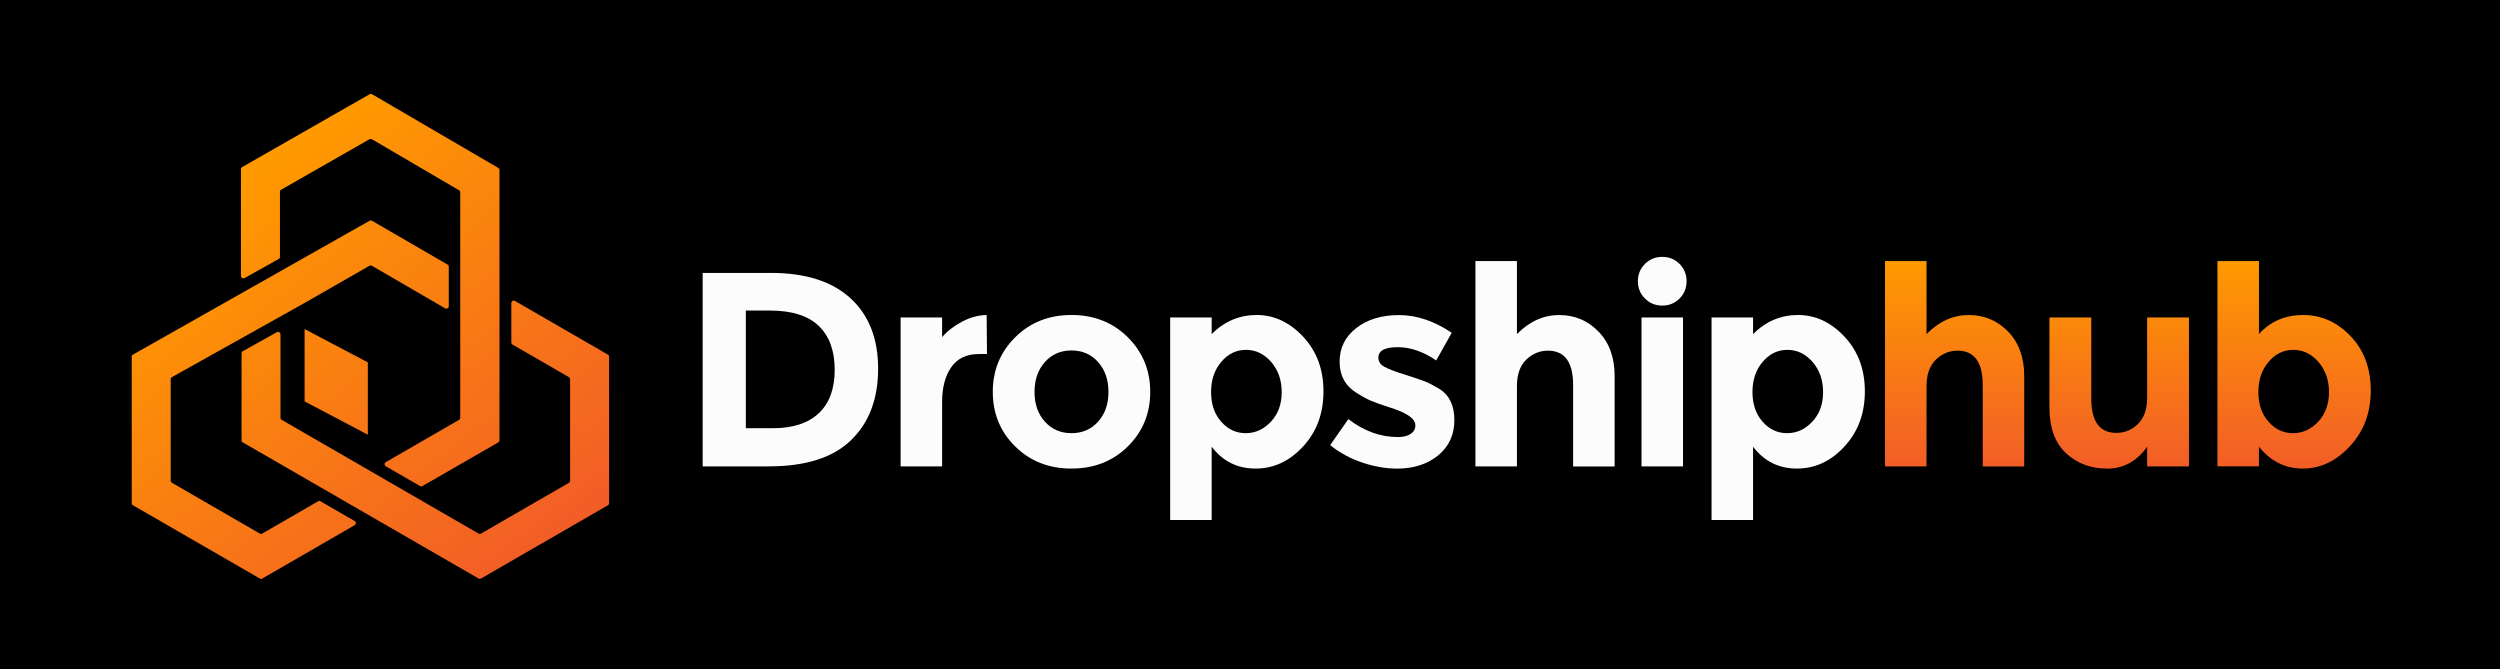 <?xml version="1.0" encoding="utf-8"?>
<svg version="1.1" id="Layer_1" xmlns="http://www.w3.org/2000/svg" xmlns:xlink="http://www.w3.org/1999/xlink" x="0px" y="0px"
     viewBox="0 0 557.87 149.36" style="enable-background:new 0 0 557.87 149.36;" xml:space="preserve">
<style type="text/css">
	.st0{fill:#FCFCFC;}
	.st1{fill:url(#SVGID_1_);}
	.st2{fill:url(#SVGID_00000119833285442796042710000014899612619519555222_);}
	.st3{fill:url(#SVGID_00000080895031693691227290000008968405670762797497_);}
	.st4{fill:url(#SVGID_00000128456442040692437080000009869649300444631181_);}
	.st5{fill:url(#SVGID_00000124123047522638747440000001727157532173111450_);}
	.st6{fill:url(#SVGID_00000121262662908095737330000003243184972375421883_);}
	.st7{fill:url(#SVGID_00000114774376459498758080000010390283946202089128_);}
	.st8{fill:url(#SVGID_00000068672026494141986590000012227241277852002216_);}
	.st9{fill:url(#SVGID_00000026125518808750588490000003710050420522831272_);}
	.st10{fill:url(#SVGID_00000143611355421620328160000013286968974688808600_);}
	.st11{fill:url(#SVGID_00000052089806477208042070000010317862010166349482_);}
	.st12{fill:url(#SVGID_00000115482600556143599170000014615491791801961376_);}
	.st13{fill:url(#SVGID_00000175317690065624877200000015943706440760775605_);}
	.st14{fill:url(#SVGID_00000047781519636569731000000013288520748356274848_);}
	.st15{fill:url(#SVGID_00000037660270077614446490000009141676129622642324_);}
	.st16{fill:url(#SVGID_00000105420429839003864880000007471893416009194424_);}
	.st17{fill:url(#SVGID_00000103964510894710329300000009554662489880975529_);}
	.st18{fill:url(#SVGID_00000120526099743828378450000006006615404932790443_);}
	.st19{fill:url(#SVGID_00000083787384909175285860000005603408547760505748_);}
	.st20{fill:url(#SVGID_00000091721831365260847100000005043327700805687175_);}
	.st21{fill:url(#SVGID_00000103255590954648355460000005962876383364611774_);}
	.st22{fill:url(#SVGID_00000120533031729340176990000008275547103055377326_);}
	.st23{fill:url(#SVGID_00000126285385872533770740000011775398393422878341_);}
	.st24{fill:url(#SVGID_00000116213906580741786680000002624914568789639091_);}
	.st25{fill:url(#SVGID_00000085222424110595427250000015121747624919424931_);}
	.st26{fill:url(#SVGID_00000120533659587904846880000004802751040003143341_);}
	.st27{fill:url(#SVGID_00000039847643047787138000000007080954421834928783_);}
	.st28{fill:url(#SVGID_00000026883071368141332370000014331173810781076915_);}
	.st29{fill:url(#SVGID_00000005268518024323737970000001026596603932469427_);}
	.st30{fill:url(#SVGID_00000074426654450409841940000005772277419373923749_);}
	.st31{fill:url(#SVGID_00000140008438191277930910000016347150366445696702_);}
	.st32{fill:url(#SVGID_00000059288315266664708610000009875272050686350756_);}
	.st33{fill:url(#SVGID_00000166666710862908915900000010491070539643688855_);}
	.st34{fill:url(#SVGID_00000174568780930788518910000013135439121046112910_);}
	.st35{fill:url(#SVGID_00000153672737288785131090000018304674256728457151_);}
	.st36{fill:url(#SVGID_00000065075652963731096550000014521041162425756337_);}
</style>
    <rect x="-9.62" y="-12.17" width="575.53" height="170.21"/>
    <g>
	<g>
		<path class="st0" d="M189.78,66.55c4.12,3.77,6.17,9.02,6.17,15.72c0,6.71-2,12.03-6.02,15.93c-4.01,3.91-10.14,5.87-18.37,5.87
			H156.8V60.9h15.26C179.76,60.9,185.66,62.79,189.78,66.55z M182.71,92.21c2.37-2.22,3.55-5.45,3.55-9.69
			c0-4.24-1.18-7.5-3.55-9.79c-2.37-2.28-6-3.43-10.9-3.43h-5.38v26.25h6.11C176.96,95.55,180.34,94.44,182.71,92.21z"/>
        <path class="st0" d="M218.44,79c-2.76,0-4.81,0.98-6.17,2.94c-1.36,1.96-2.04,4.54-2.04,7.75v14.39h-9.26V70.84h9.26v4.38
			c1.19-1.36,2.69-2.51,4.48-3.46c1.79-0.94,3.61-1.44,5.46-1.47l0.07,8.7H218.44z"/>
        <path class="st0" d="M256.67,87.46c0,4.81-1.67,8.87-5,12.16c-3.34,3.3-7.53,4.94-12.57,4.94s-9.23-1.64-12.56-4.94
			c-3.34-3.29-5-7.35-5-12.16c0-4.83,1.66-8.89,5-12.2c3.33-3.31,7.52-4.97,12.56-4.97s9.23,1.66,12.57,4.97
			C255,78.58,256.67,82.64,256.67,87.46z M230.85,87.46c0,2.71,0.78,4.93,2.32,6.64c1.55,1.71,3.52,2.56,5.93,2.56
			c2.41,0,4.38-0.85,5.93-2.56c1.55-1.71,2.32-3.93,2.32-6.64c0-2.73-0.77-4.94-2.32-6.68c-1.55-1.72-3.52-2.58-5.93-2.58
			c-2.41,0-4.38,0.86-5.93,2.58C231.63,82.52,230.85,84.74,230.85,87.46z"/>
        <path class="st0" d="M280.44,70.29c3.88,0,7.32,1.62,10.35,4.84c3.03,3.24,4.54,7.31,4.54,12.2c0,4.91-1.51,9-4.54,12.29
			c-3.03,3.3-6.57,4.94-10.62,4.94c-4.06,0-7.32-1.63-9.79-4.88v16.36h-9.26V70.84h9.26v3.71
			C273.22,71.71,276.57,70.29,280.44,70.29z M270.25,87.49c0,2.7,0.75,4.91,2.26,6.61c1.5,1.71,3.32,2.56,5.47,2.56
			c2.14,0,4.01-0.85,5.62-2.56c1.6-1.71,2.41-3.9,2.41-6.59c0-2.67-0.78-4.92-2.34-6.73c-1.57-1.8-3.44-2.71-5.62-2.71
			c-2.18,0-4.03,0.9-5.53,2.69C271,82.54,270.25,84.79,270.25,87.49z"/>
        <path class="st0" d="M324.54,93.73c0,3.27-1.2,5.9-3.61,7.88c-2.41,1.97-5.47,2.96-9.17,2.96c-2.47,0-5.05-0.44-7.72-1.33
			s-5.08-2.19-7.22-3.91l4.07-5.81c3.46,2.67,7.14,4.01,11.06,4.01c1.19,0,2.14-0.23,2.84-0.7c0.7-0.47,1.05-1.11,1.05-1.89
			c0-0.77-0.49-1.5-1.45-2.15c-0.97-0.67-2.37-1.28-4.2-1.85c-1.83-0.57-3.23-1.07-4.2-1.49c-0.97-0.4-2.07-1-3.3-1.79
			c-2.51-1.57-3.76-3.89-3.76-6.95s1.23-5.56,3.71-7.5c2.47-1.93,5.66-2.9,9.57-2.9c3.91,0,7.82,1.32,11.74,3.95l-3.46,6.17
			c-2.88-1.97-5.76-2.96-8.62-2.96c-2.86,0-4.29,0.78-4.29,2.35c0,0.86,0.45,1.54,1.36,2.04c0.91,0.5,2.41,1.07,4.51,1.72
			c2.1,0.67,3.59,1.17,4.48,1.51c0.88,0.35,1.94,0.9,3.18,1.64C323.39,88.12,324.54,90.45,324.54,93.73z"/>
        <path class="st0" d="M338.5,86.16v17.91h-9.26V58.25h9.26v16.3c2.8-2.83,5.94-4.25,9.42-4.25c3.48,0,6.41,1.23,8.8,3.71
			c2.39,2.47,3.58,5.77,3.58,9.88v20.2h-9.26V85.91c0-5.1-1.87-7.66-5.62-7.66c-1.85,0-3.47,0.68-4.85,2.01
			C339.19,81.6,338.5,83.56,338.5,86.16z"/>
        <path class="st0" d="M367.07,66.61c-1.05-1.04-1.58-2.34-1.58-3.86c0-1.51,0.53-2.81,1.58-3.86c1.04-1.04,2.34-1.57,3.86-1.57
			c1.53,0,2.81,0.52,3.86,1.57c1.05,1.06,1.57,2.35,1.57,3.86c0,1.53-0.52,2.82-1.57,3.86c-1.05,1.06-2.34,1.58-3.86,1.58
			C369.41,68.19,368.11,67.67,367.07,66.61z M375.56,104.07h-9.26V70.84h9.26V104.07z"/>
        <path class="st0" d="M401.25,70.29c3.88,0,7.32,1.62,10.35,4.84c3.03,3.24,4.54,7.31,4.54,12.2c0,4.91-1.51,9-4.54,12.29
			c-3.03,3.3-6.57,4.94-10.62,4.94c-4.06,0-7.32-1.63-9.79-4.88v16.36h-9.26V70.84h9.26v3.71
			C394.03,71.71,397.38,70.29,401.25,70.29z M391.06,87.49c0,2.7,0.75,4.91,2.26,6.61c1.5,1.71,3.32,2.56,5.47,2.56
			c2.14,0,4.01-0.85,5.62-2.56c1.6-1.71,2.41-3.9,2.41-6.59c0-2.67-0.78-4.92-2.34-6.73c-1.57-1.8-3.44-2.71-5.62-2.71
			c-2.18,0-4.03,0.9-5.53,2.69C391.81,82.54,391.06,84.79,391.06,87.49z"/>
        <linearGradient id="SVGID_1_" gradientUnits="userSpaceOnUse" x1="436.174" y1="106.868" x2="436.174" y2="58.796">
			<stop  offset="0" style="stop-color:#F15A29"/>
            <stop  offset="1" style="stop-color:#FF9900"/>
		</linearGradient>
        <path class="st1" d="M429.9,86.16v17.91h-9.26V58.25h9.26v16.3c2.8-2.83,5.94-4.25,9.42-4.25s6.41,1.23,8.8,3.71
			c2.39,2.47,3.58,5.77,3.58,9.88v20.2h-9.26V85.91c0-5.1-1.87-7.66-5.62-7.66c-1.85,0-3.47,0.68-4.85,2.01
			C430.6,81.6,429.9,83.56,429.9,86.16z"/>

        <linearGradient id="SVGID_00000015355230343197851170000008922429671190613379_" gradientUnits="userSpaceOnUse" x1="472.889" y1="106.868" x2="472.889" y2="58.796">
			<stop  offset="0" style="stop-color:#F15A29"/>
            <stop  offset="1" style="stop-color:#FF9900"/>
		</linearGradient>
        <path style="fill:url(#SVGID_00000015355230343197851170000008922429671190613379_);" d="M479.13,88.75V70.84h9.33v33.23h-9.33
			v-4.38c-2.3,3.25-5.28,4.88-8.92,4.88c-3.64,0-6.7-1.15-9.17-3.43c-2.47-2.28-3.71-5.68-3.71-10.16V70.84h9.33v18.1
			c0,5.11,1.87,7.66,5.62,7.66c1.85,0,3.46-0.67,4.82-2.01C478.45,93.26,479.13,91.31,479.13,88.75z"/>

        <linearGradient id="SVGID_00000045583406773094110630000007396839838802956717_" gradientUnits="userSpaceOnUse" x1="511.923" y1="106.868" x2="511.923" y2="58.796">
			<stop  offset="0" style="stop-color:#F15A29"/>
            <stop  offset="1" style="stop-color:#FF9900"/>
		</linearGradient>
        <path style="fill:url(#SVGID_00000045583406773094110630000007396839838802956717_);" d="M513.96,70.29
			c4.03,0,7.55,1.57,10.56,4.72c3.01,3.14,4.51,7.19,4.51,12.13c0,4.94-1.55,9.08-4.63,12.41c-3.09,3.34-6.6,5.01-10.53,5.01
			c-3.93,0-7.2-1.63-9.79-4.88v4.38h-9.26V58.25h9.26v16.3C506.64,71.71,509.92,70.29,513.96,70.29z M503.95,87.49
			c0,2.7,0.75,4.91,2.26,6.61c1.5,1.71,3.32,2.56,5.47,2.56c2.14,0,4.01-0.85,5.62-2.56c1.6-1.71,2.41-3.9,2.41-6.59
			c0-2.67-0.78-4.92-2.34-6.73c-1.57-1.8-3.44-2.71-5.62-2.71c-2.18,0-4.03,0.9-5.53,2.69C504.7,82.54,503.95,84.79,503.95,87.49z"
        />
	</g>
</g>
    <g>

		<linearGradient id="SVGID_00000059287109000771609470000014146299172853203377_" gradientUnits="userSpaceOnUse" x1="136.045" y1="118.666" x2="67.528" y2="30.866">
		<stop  offset="0" style="stop-color:#F15A29"/>
            <stop  offset="1" style="stop-color:#FF9900"/>
	</linearGradient>
        <path style="fill:url(#SVGID_00000059287109000771609470000014146299172853203377_);" d="M82.49,21.02L54.04,37.28
		c-0.17,0.1-0.27,0.27-0.27,0.46v23.84c0,0.41,0.44,0.67,0.79,0.47l7.64-4.26c0.17-0.09,0.27-0.27,0.27-0.47V42.79
		c0-0.19,0.1-0.37,0.27-0.46l19.71-11.26c0.17-0.09,0.37-0.09,0.54,0l19.45,11.39c0.16,0.1,0.26,0.27,0.26,0.46v50.31
		c0,0.19-0.1,0.37-0.27,0.46l-16.33,9.43c-0.36,0.21-0.36,0.72,0,0.93l7.63,4.41c0.17,0.1,0.37,0.1,0.53,0l16.93-9.74
		c0.17-0.1,0.27-0.27,0.27-0.46V37.93c0-0.19-0.1-0.37-0.27-0.46L83.03,21.03C82.86,20.93,82.66,20.93,82.49,21.02z"/>
</g>
    <linearGradient id="SVGID_00000034050573835916530350000001590849243010097025_" gradientUnits="userSpaceOnUse" x1="124.916" y1="127.381" x2="56.406" y2="39.59">
	<stop  offset="0" style="stop-color:#F15A29"/>
        <stop  offset="1" style="stop-color:#FF9900"/>
</linearGradient>
    <path style="fill:url(#SVGID_00000034050573835916530350000001590849243010097025_);" d="M114.1,67.62v8.81
	c0,0.19,0.1,0.37,0.27,0.46l12.58,7.27c0.17,0.1,0.27,0.27,0.27,0.46v22.66c0,0.19-0.1,0.37-0.27,0.46l-19.62,11.33
	c-0.17,0.1-0.37,0.1-0.53,0L62.86,93.69c-0.17-0.1-0.27-0.27-0.27-0.46V74.59c0-0.41-0.44-0.67-0.79-0.47l-7.63,4.25
	c-0.17,0.09-0.27,0.27-0.27,0.47v19.41c0,0.19,0.1,0.37,0.27,0.46l52.63,30.39c0.17,0.1,0.37,0.1,0.53,0l28.32-16.35
	c0.17-0.1,0.27-0.27,0.27-0.46v-32.7c0-0.19-0.1-0.37-0.27-0.46L114.9,67.15C114.54,66.95,114.1,67.2,114.1,67.62z"/>
    <linearGradient id="SVGID_00000127766287485788075070000007744778230840756620_" gradientUnits="userSpaceOnUse" x1="107.55" y1="140.708" x2="39.154" y2="53.063">
	<stop  offset="0" style="stop-color:#F15A29"/>
        <stop  offset="1" style="stop-color:#FF9900"/>
</linearGradient>
    <path style="fill:url(#SVGID_00000127766287485788075070000007744778230840756620_);" d="M57.98,119.06l-19.62-11.33
	c-0.17-0.1-0.27-0.27-0.27-0.46V84.62c0-0.19,0.1-0.37,0.27-0.47l29.31-16.38l14.78-8.47c0.17-0.09,0.37-0.09,0.53,0l16.36,9.51
	c0.36,0.21,0.8-0.05,0.8-0.46V59.5c0-0.19-0.1-0.37-0.27-0.46l-16.87-9.78c-0.16-0.1-0.37-0.1-0.53,0L29.67,79.13
	c-0.17,0.09-0.27,0.27-0.27,0.47v32.69c0,0.19,0.1,0.37,0.27,0.46l28.32,16.35c0.17,0.1,0.37,0.1,0.53,0l20.62-11.91
	c0.36-0.21,0.36-0.72,0-0.93l-7.63-4.4c-0.17-0.1-0.37-0.1-0.53,0l-12.46,7.2C58.35,119.16,58.14,119.16,57.98,119.06z"/>
    <linearGradient id="SVGID_00000091009407815165199750000007696339224063060413_" gradientUnits="userSpaceOnUse" x1="114.385" y1="135.653" x2="45.805" y2="47.772">
	<stop  offset="0" style="stop-color:#F15A29"/>
        <stop  offset="1" style="stop-color:#FF9900"/>
</linearGradient>
    <polygon style="fill:url(#SVGID_00000091009407815165199750000007696339224063060413_);" points="82.08,80.86 67.97,73.43
	67.97,89.57 82.08,97 "/>
</svg>
